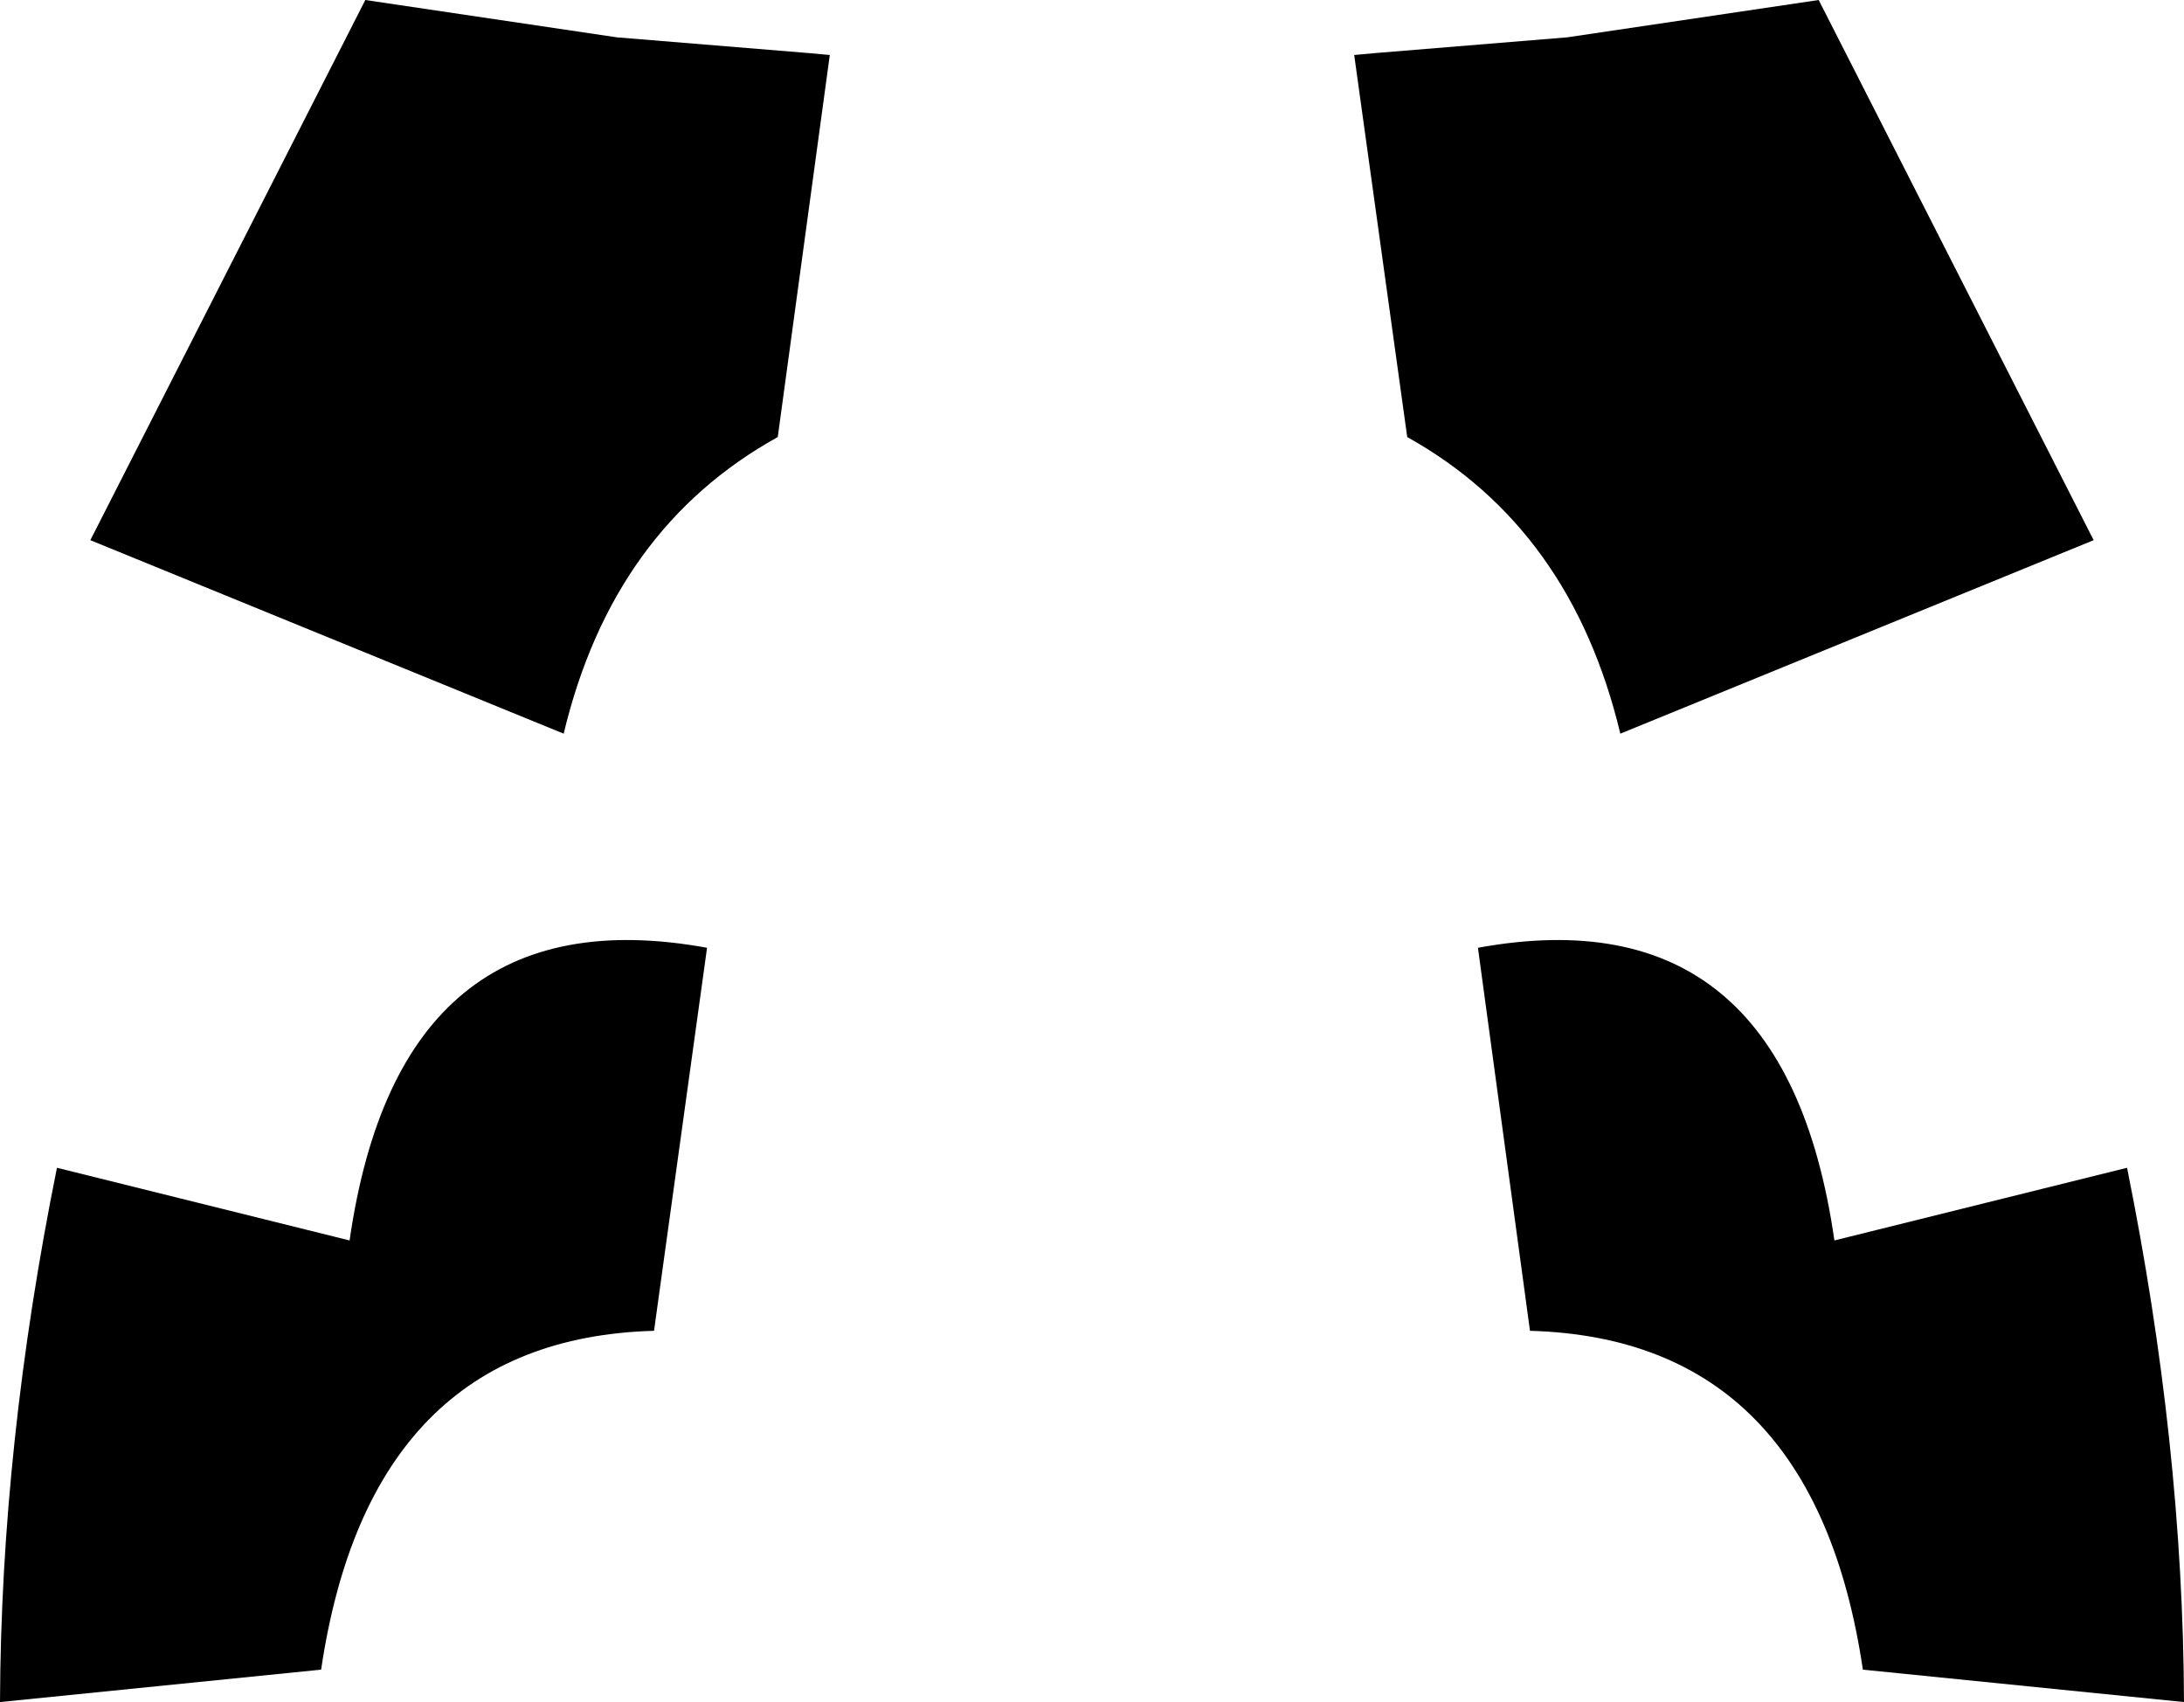 <?xml version="1.0" encoding="UTF-8" standalone="no"?>
<svg xmlns:xlink="http://www.w3.org/1999/xlink" height="86.65px" width="111.2px" xmlns="http://www.w3.org/2000/svg">
  <g transform="matrix(1.0, 0.0, 0.0, 1.0, -344.3, -315.3)">
    <path d="M383.9 337.55 Q375.5 342.2 373.0 352.65 L348.9 342.8 362.9 315.3 375.7 317.2 385.45 318.0 386.55 318.1 383.9 337.55 M362.1 378.45 Q364.65 360.7 380.3 363.55 L377.6 383.05 Q363.15 383.45 360.65 400.3 L344.3 401.95 Q344.35 388.85 347.2 374.75 L362.1 378.45 M436.9 315.3 L450.9 342.8 426.8 352.65 Q424.3 342.2 415.95 337.55 L413.25 318.1 414.35 318.0 424.1 317.2 436.9 315.3 M419.55 363.55 Q435.15 360.7 437.7 378.45 L452.6 374.75 Q455.45 388.85 455.5 401.95 L439.15 400.3 Q436.65 383.45 422.2 383.05 L419.55 363.55" fill="#000000" fill-rule="evenodd" stroke="none"/>
  </g>
</svg>
